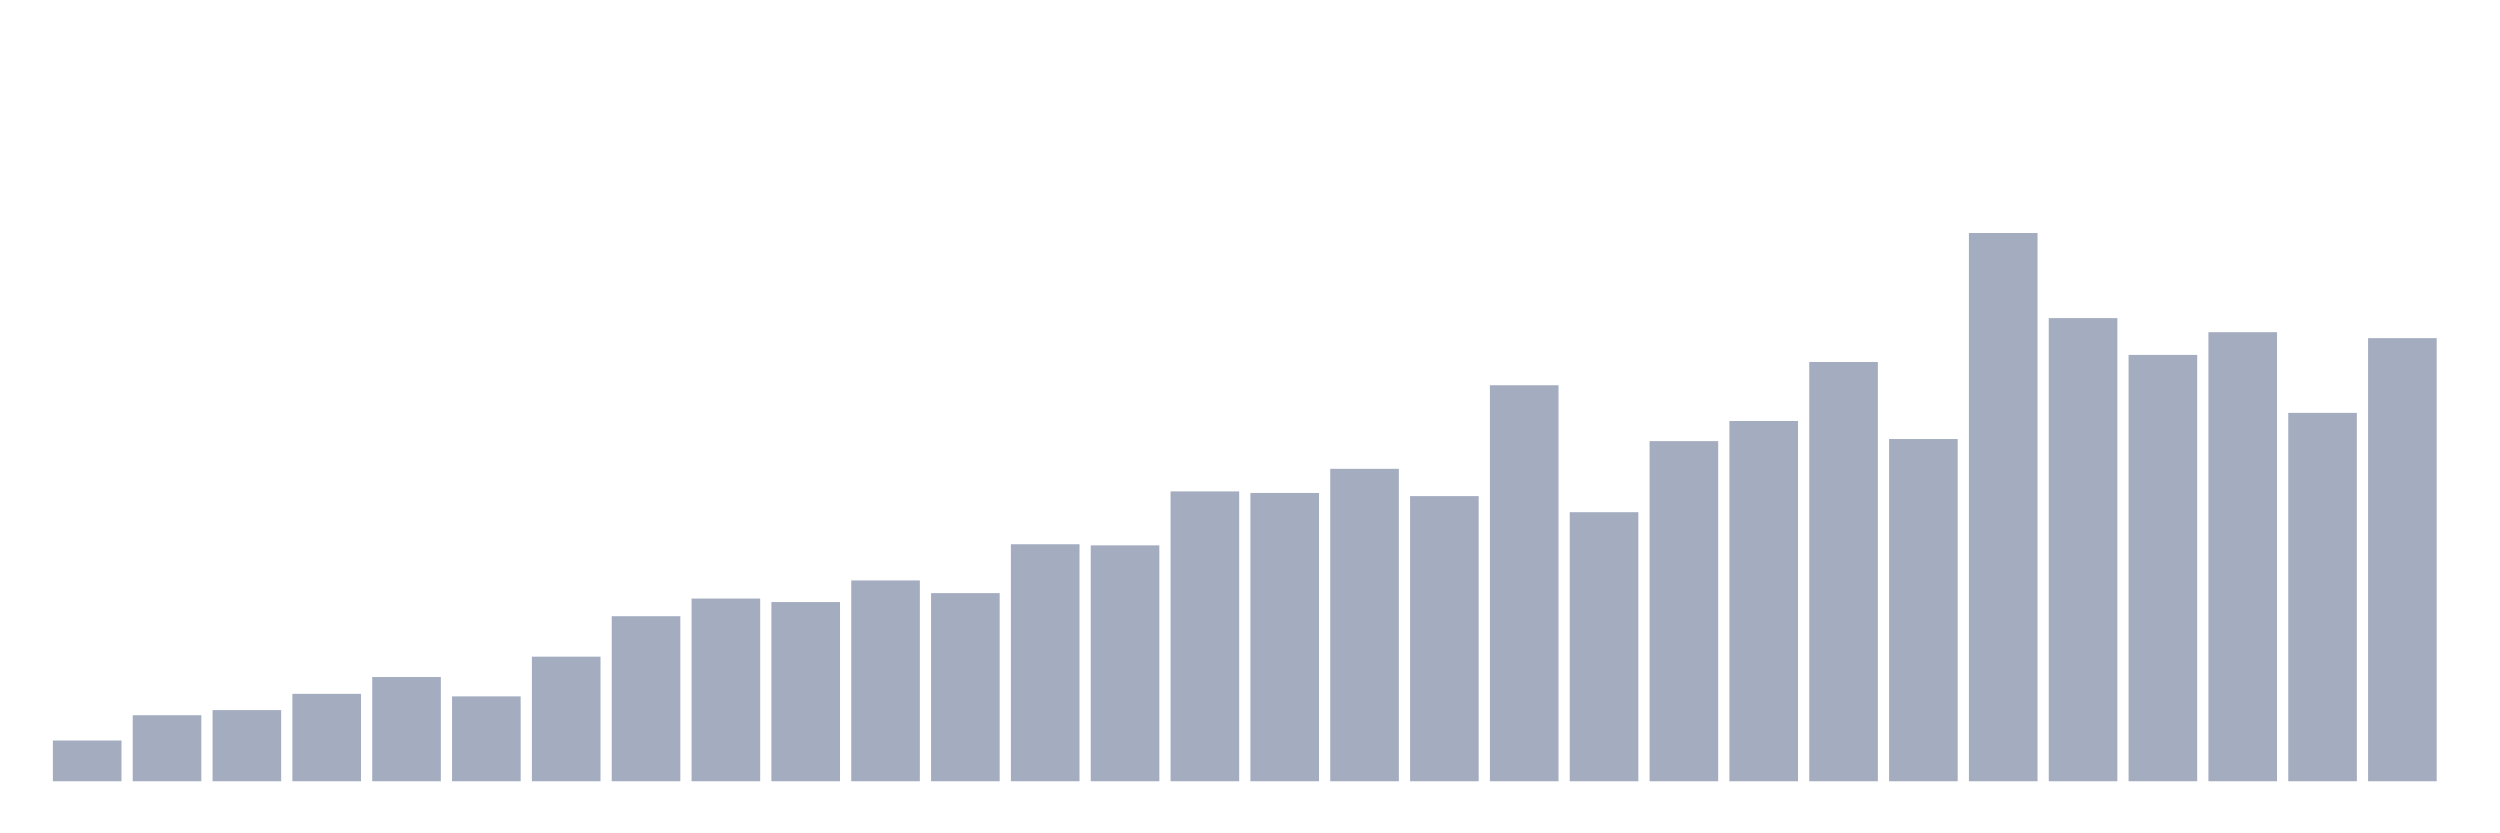<svg xmlns="http://www.w3.org/2000/svg" viewBox="0 0 480 160"><g transform="translate(10,10)"><rect class="bar" x="0.153" width="13.175" y="132.175" height="7.825" fill="rgb(164,173,192)"></rect><rect class="bar" x="15.482" width="13.175" y="127.325" height="12.675" fill="rgb(164,173,192)"></rect><rect class="bar" x="30.81" width="13.175" y="126.338" height="13.662" fill="rgb(164,173,192)"></rect><rect class="bar" x="46.138" width="13.175" y="123.219" height="16.781" fill="rgb(164,173,192)"></rect><rect class="bar" x="61.466" width="13.175" y="119.986" height="20.014" fill="rgb(164,173,192)"></rect><rect class="bar" x="76.794" width="13.175" y="123.706" height="16.294" fill="rgb(164,173,192)"></rect><rect class="bar" x="92.123" width="13.175" y="116.08" height="23.92" fill="rgb(164,173,192)"></rect><rect class="bar" x="107.451" width="13.175" y="108.312" height="31.688" fill="rgb(164,173,192)"></rect><rect class="bar" x="122.779" width="13.175" y="104.922" height="35.078" fill="rgb(164,173,192)"></rect><rect class="bar" x="138.107" width="13.175" y="105.594" height="34.406" fill="rgb(164,173,192)"></rect><rect class="bar" x="153.436" width="13.175" y="101.445" height="38.555" fill="rgb(164,173,192)"></rect><rect class="bar" x="168.764" width="13.175" y="103.877" height="36.123" fill="rgb(164,173,192)"></rect><rect class="bar" x="184.092" width="13.175" y="94.493" height="45.507" fill="rgb(164,173,192)"></rect><rect class="bar" x="199.42" width="13.175" y="94.707" height="45.293" fill="rgb(164,173,192)"></rect><rect class="bar" x="214.748" width="13.175" y="84.35" height="55.65" fill="rgb(164,173,192)"></rect><rect class="bar" x="230.077" width="13.175" y="84.65" height="55.35" fill="rgb(164,173,192)"></rect><rect class="bar" x="245.405" width="13.175" y="80.015" height="59.985" fill="rgb(164,173,192)"></rect><rect class="bar" x="260.733" width="13.175" y="85.251" height="54.749" fill="rgb(164,173,192)"></rect><rect class="bar" x="276.061" width="13.175" y="63.964" height="76.036" fill="rgb(164,173,192)"></rect><rect class="bar" x="291.39" width="13.175" y="88.341" height="51.659" fill="rgb(164,173,192)"></rect><rect class="bar" x="306.718" width="13.175" y="74.693" height="65.307" fill="rgb(164,173,192)"></rect><rect class="bar" x="322.046" width="13.175" y="70.831" height="69.169" fill="rgb(164,173,192)"></rect><rect class="bar" x="337.374" width="13.175" y="59.5" height="80.5" fill="rgb(164,173,192)"></rect><rect class="bar" x="352.702" width="13.175" y="74.293" height="65.707" fill="rgb(164,173,192)"></rect><rect class="bar" x="368.031" width="13.175" y="34.737" height="105.263" fill="rgb(164,173,192)"></rect><rect class="bar" x="383.359" width="13.175" y="51.074" height="88.926" fill="rgb(164,173,192)"></rect><rect class="bar" x="398.687" width="13.175" y="58.141" height="81.859" fill="rgb(164,173,192)"></rect><rect class="bar" x="414.015" width="13.175" y="53.778" height="86.222" fill="rgb(164,173,192)"></rect><rect class="bar" x="429.344" width="13.175" y="69.271" height="70.729" fill="rgb(164,173,192)"></rect><rect class="bar" x="444.672" width="13.175" y="54.923" height="85.077" fill="rgb(164,173,192)"></rect></g></svg>